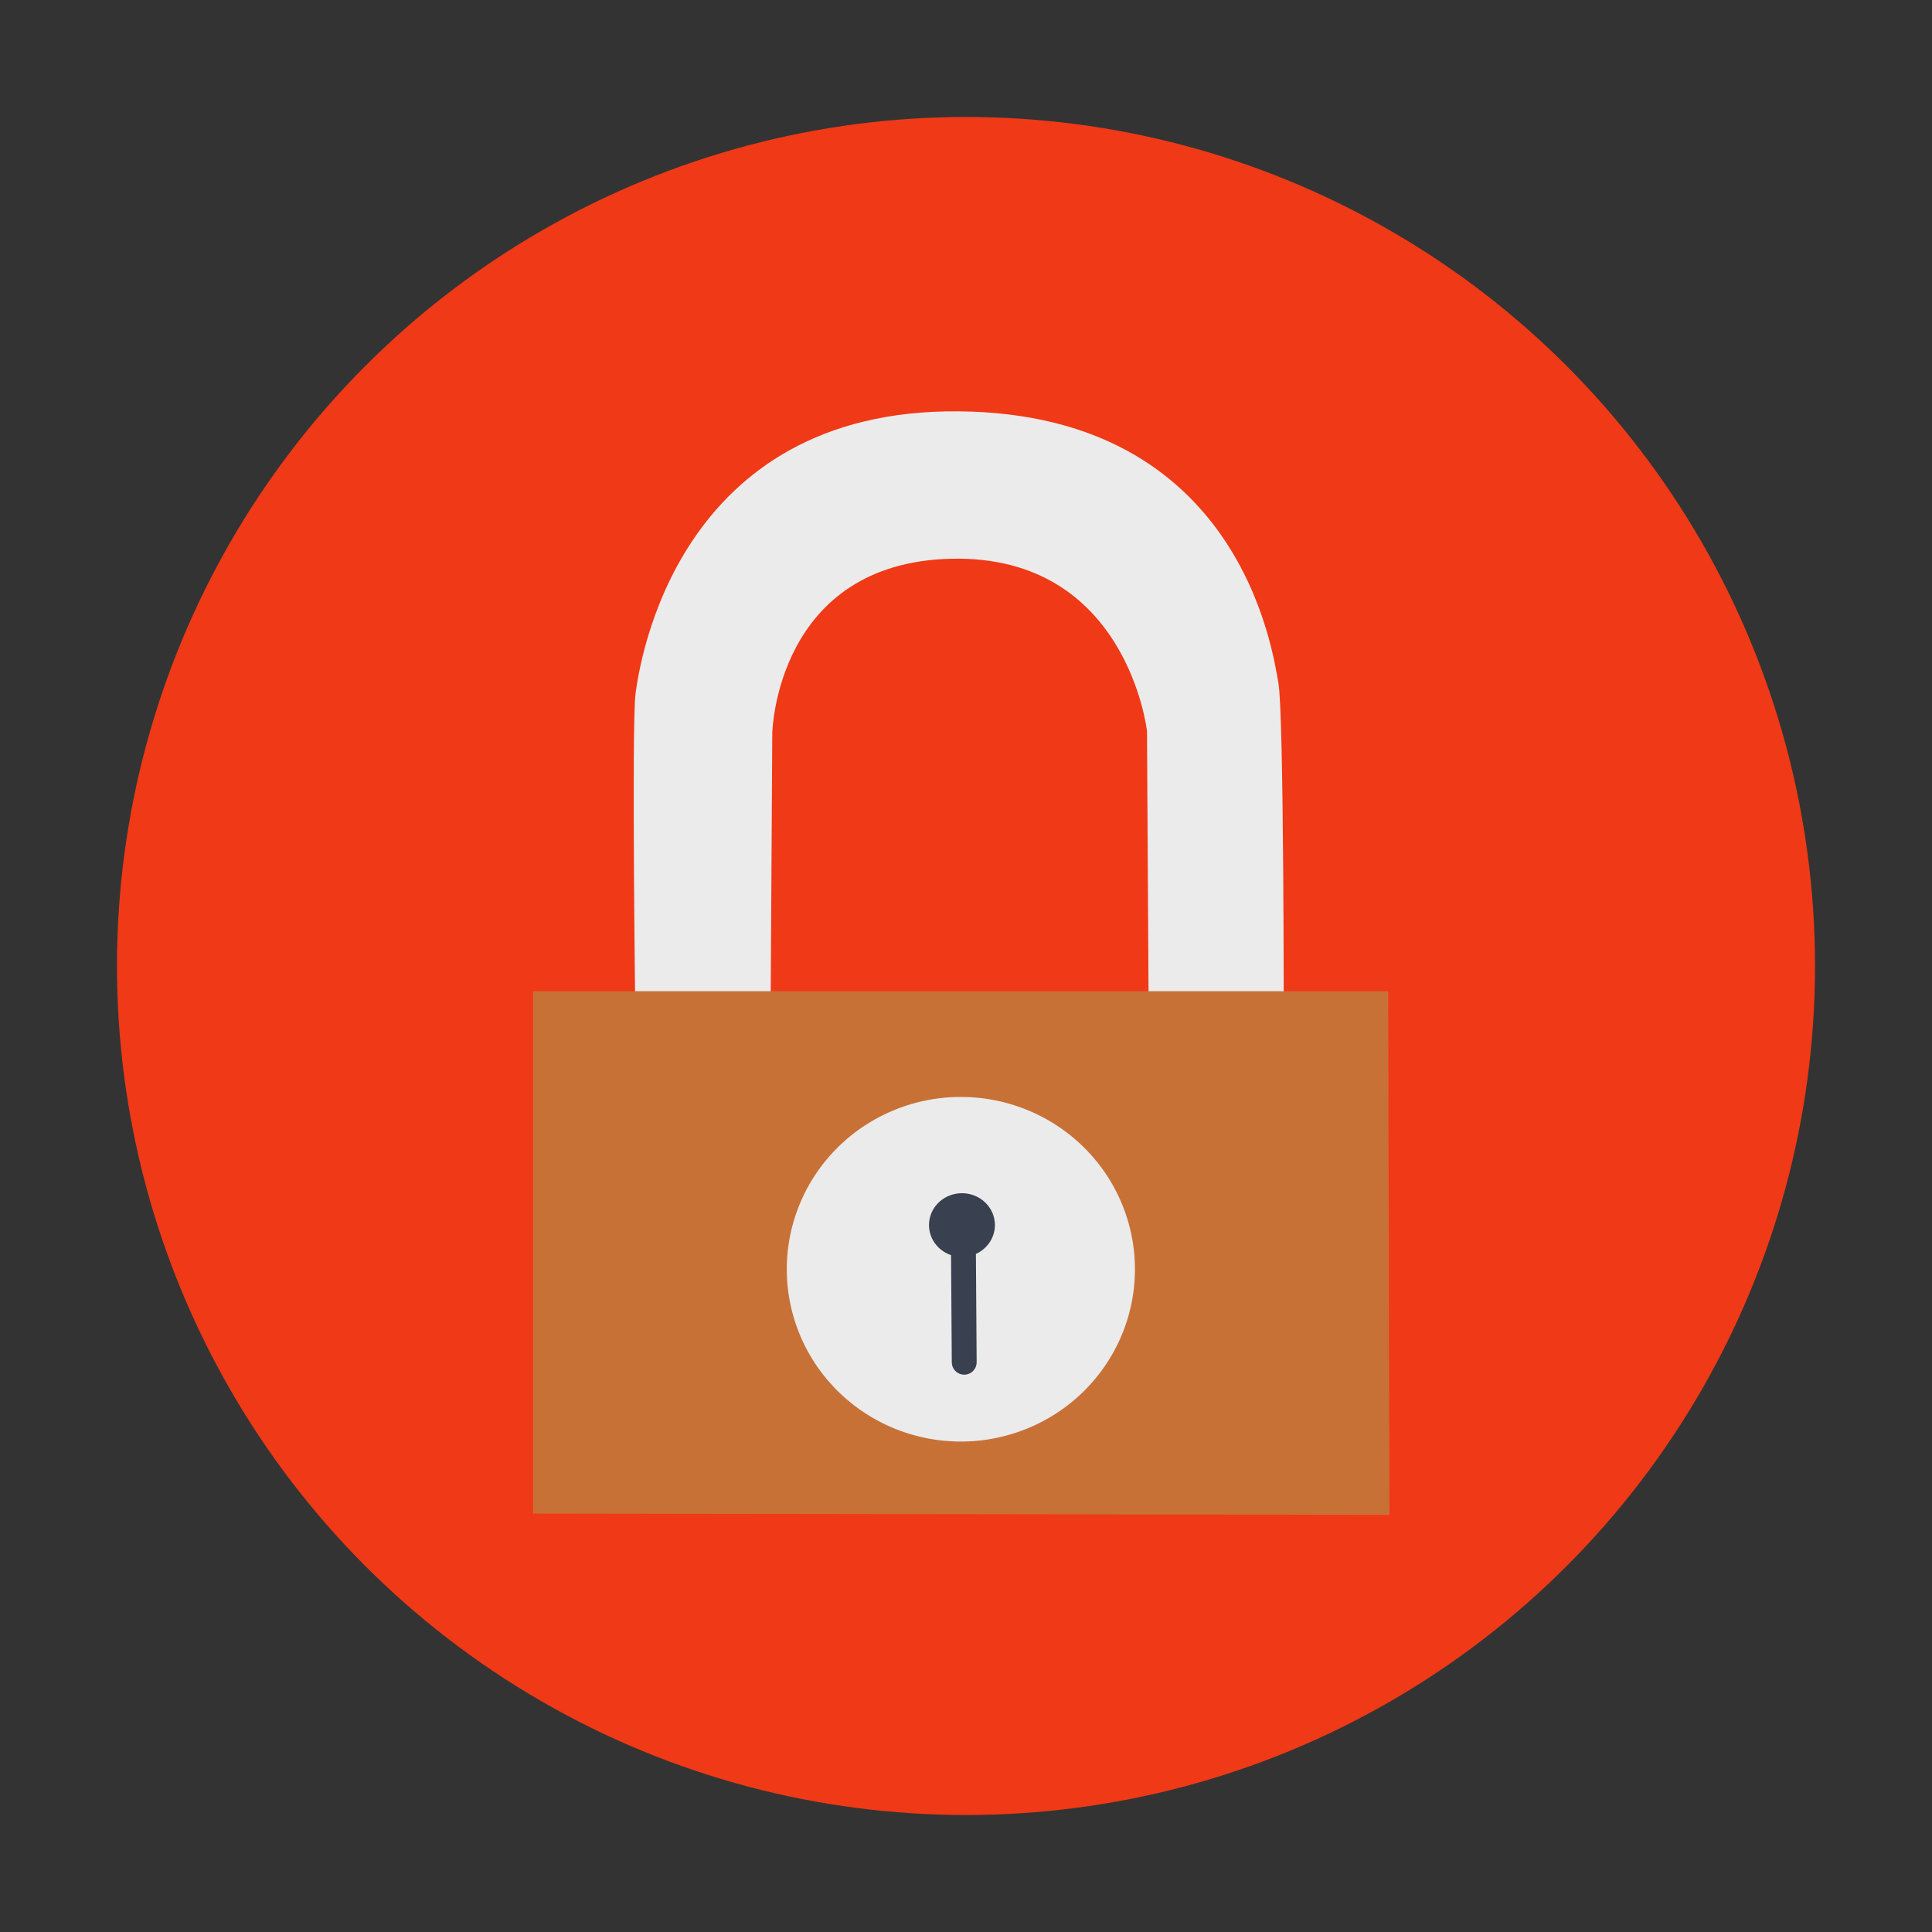 <?xml version="1.0" encoding="UTF-8" standalone="no"?>
<!-- Created with Inkscape (http://www.inkscape.org/) -->

<svg
   xmlns:dc="http://purl.org/dc/elements/1.1/"
   xmlns:cc="http://creativecommons.org/ns#"
   xmlns:rdf="http://www.w3.org/1999/02/22-rdf-syntax-ns#"
   xmlns:svg="http://www.w3.org/2000/svg"
   xmlns="http://www.w3.org/2000/svg"
   xmlns:sodipodi="http://sodipodi.sourceforge.net/DTD/sodipodi-0.dtd"
   xmlns:inkscape="http://www.inkscape.org/namespaces/inkscape"
   id="svg2"
   version="1.1"
   inkscape:version="0.91 r13725"
   width="512"
   height="512"
   sodipodi:docname="preferences-system-ssl.svg"
   viewBox="0 0 512 512">
  <rect x="0" y="0" width="512" height="512" fill="#333333" stroke="none"/>
  <defs
     id="defs6" />
  <sodipodi:namedview
     pagecolor="#ffffff"
     bordercolor="#666666"
     borderopacity="1"
     objecttolerance="10"
     gridtolerance="10"
     guidetolerance="10"
     inkscape:pageopacity="0"
     inkscape:pageshadow="2"
     inkscape:window-width="1366"
     inkscape:window-height="715"
     id="namedview4"
     showgrid="false"
     inkscape:zoom="0.65186405"
     inkscape:cx="84.73182"
     inkscape:cy="280.27905"
     inkscape:window-x="0"
     inkscape:window-y="24"
     inkscape:window-maximized="1"
     inkscape:current-layer="svg2"
     inkscape:document-units="px" />
  <g
     id="g4138">
    <circle
       r="225"
       cy="256"
       cx="256"
       id="path4139"
       style="opacity:1;fill:#f03916;fill-opacity:1;fill-rule:evenodd;stroke:none;stroke-width:19.26;stroke-linecap:butt;stroke-linejoin:round;stroke-miterlimit:4;stroke-dasharray:none;stroke-dashoffset:0;stroke-opacity:1" />
    <path
       sodipodi:nodetypes="czzzccczccc"
       inkscape:connector-curvature="0"
       id="path3767"
       d="m 168.424,273.729 c 0,0 -1.093,-81.581 0,-89.89 1.093,-8.309 10.989,-75.517 85.654,-74.83 74.665,0.687 83.221,63.768 84.713,72.006 1.492,8.238 1.412,91.773 1.412,91.773 l -35.768,0.941 -0.471,-80.007 c 0,0 -5.231,-46.659 -51.769,-45.651 -46.538,1.008 -47.533,46.122 -47.533,46.122 l -0.471,79.066 z"
       style="fill:#ebebeb;stroke:none;fill-opacity:1" />
    <path
       sodipodi:nodetypes="ccccc"
       inkscape:connector-curvature="0"
       id="path2997"
       d="m 141.256,401.112 226.959,0.333 -0.333,-138.771 -226.626,0 z"
       style="fill:#c87137;stroke:none;fill-opacity:1" />
    <path
       sodipodi:open="true"
       sodipodi:end="6.2784904"
       sodipodi:start="0"
       transform="matrix(0.659,0,0,0.659,-235.847,111.456)"
       d="m 814.286,341.286 a 70,69.286 0 1 1 -7.8e-4,-0.325"
       sodipodi:ry="69.285713"
       sodipodi:rx="70"
       sodipodi:cy="341.28571"
       sodipodi:cx="744.28571"
       id="path3769"
       style="fill:#ebebeb;fill-opacity:1;stroke:none"
       sodipodi:type="arc" />
    <path
       sodipodi:open="true"
       sodipodi:end="6.2784904"
       sodipodi:start="0"
       transform="matrix(0.873,0,0,0.829,-394.21,59.642)"
       d="m 753.571,319.679 a 10,10.179 0 1 1 -1.1e-4,-0.048"
       sodipodi:ry="10.178572"
       sodipodi:rx="10"
       sodipodi:cy="319.67856"
       sodipodi:cx="743.57141"
       id="path3771"
       style="fill:#394050;fill-opacity:1;stroke:none"
       sodipodi:type="arc" />
    <path
       inkscape:connector-curvature="0"
       id="path3773"
       d="m 255.293,326.651 0.235,34.356"
       style="fill:#394050;stroke:#394050;stroke-width:6.589;stroke-linecap:round;stroke-linejoin:miter;stroke-miterlimit:4;stroke-opacity:1;stroke-dasharray:none" />
  </g>
</svg>
